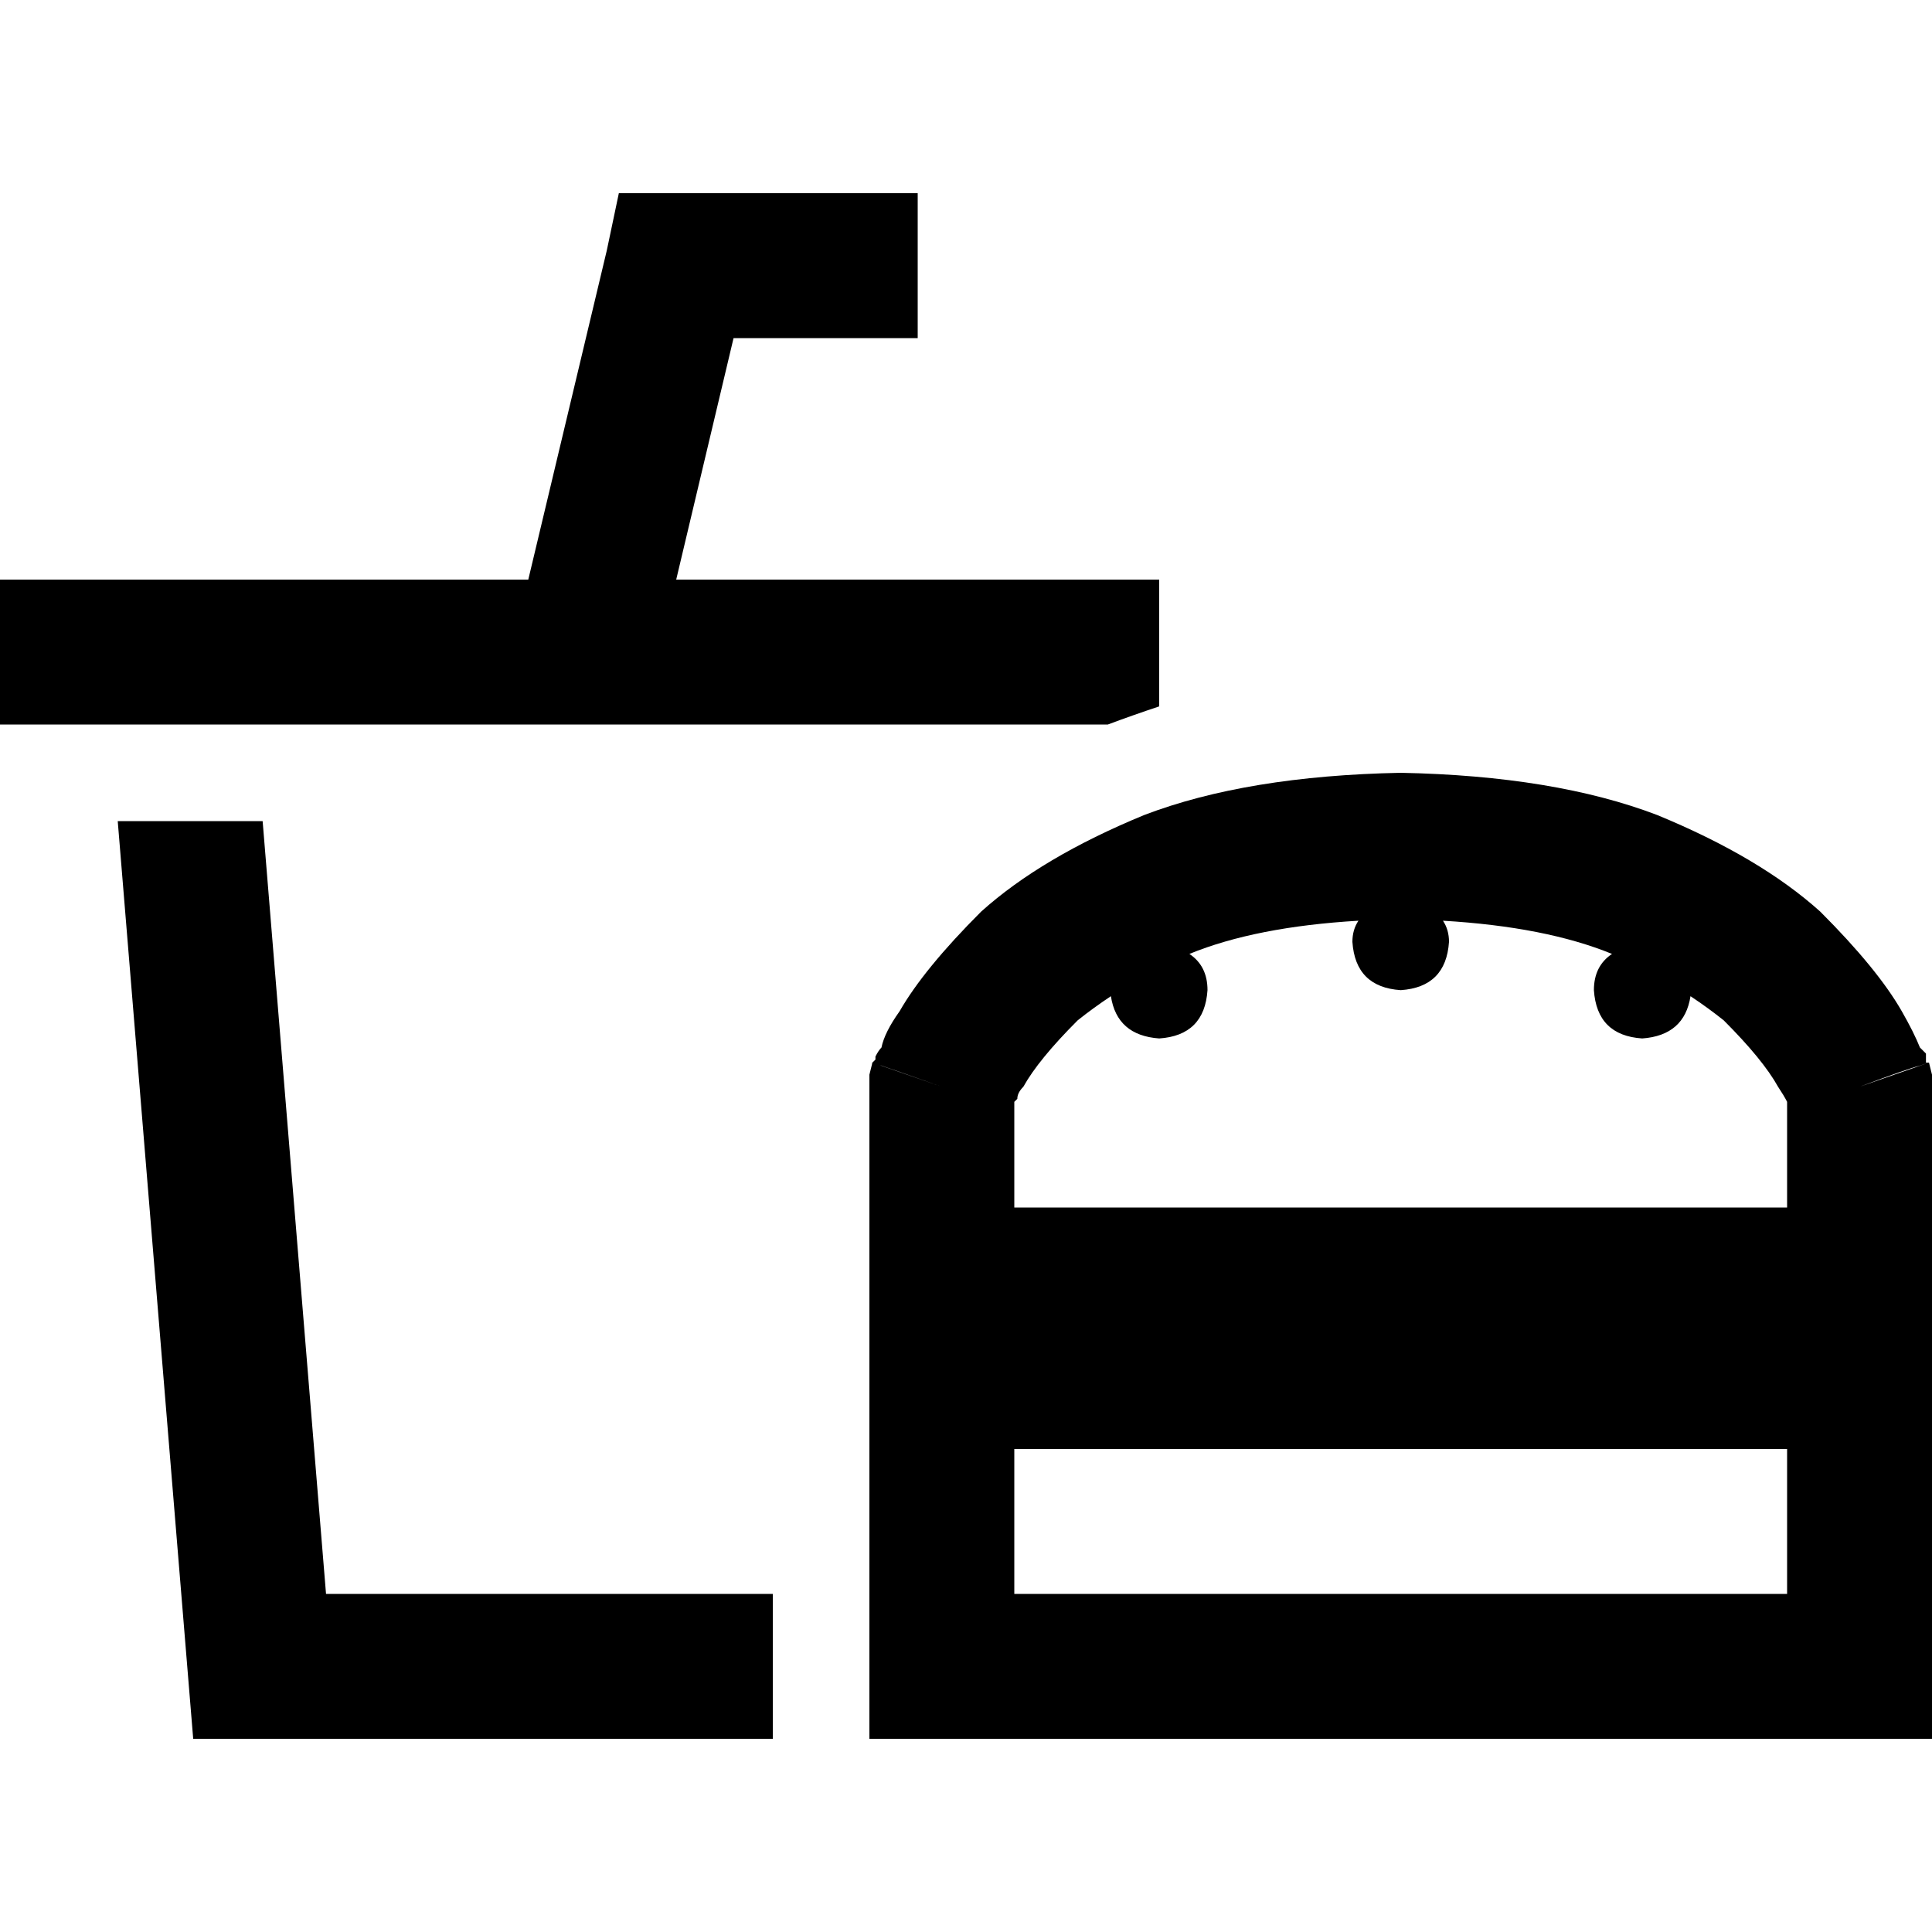 <svg xmlns="http://www.w3.org/2000/svg" viewBox="0 0 512 512">
  <path d="M 179.2 51.2 L 164 51.2 L 179.2 51.2 L 164 51.2 L 160.8 66.4 L 160.8 66.4 L 140 153.6 L 140 153.6 L 64 153.6 L 0 153.6 L 0 192 L 0 192 L 19.2 192 L 293.6 192 Q 300 189.6 307.2 187.2 L 307.2 153.6 L 307.2 153.6 L 288 153.6 L 179.2 153.6 L 194.4 89.6 L 194.4 89.6 L 224 89.6 L 243.2 89.6 L 243.2 51.2 L 243.2 51.2 L 224 51.2 L 179.2 51.2 Z M 204.8 422.4 L 86.4 422.4 L 204.8 422.4 L 86.4 422.4 L 69.6 217.6 L 69.6 217.6 L 31.2 217.6 L 31.2 217.6 L 51.2 460.8 L 51.2 460.8 L 204.8 460.8 L 204.8 460.8 L 204.8 422.4 L 204.8 422.4 Z M 268.8 292 Q 268.8 292 269.6 291.2 L 269.6 291.2 L 269.6 291.2 Q 269.6 289.6 271.2 288 Q 275.2 280.8 285.6 270.4 Q 289.6 267.2 294.4 264 Q 296 274.4 307.2 275.2 Q 319.2 274.4 320 262.4 Q 320 256 315.2 252.8 Q 332.8 245.6 360 244 Q 358.4 246.4 358.4 249.6 Q 359.2 261.6 371.2 262.4 Q 383.2 261.6 384 249.6 Q 384 246.4 382.4 244 Q 409.6 245.6 427.2 252.8 Q 422.4 256 422.4 262.4 Q 423.2 274.4 435.2 275.2 Q 446.4 274.4 448 264 Q 452.8 267.2 456.8 270.4 Q 467.2 280.8 471.2 288 Q 472.8 290.4 473.6 292 L 473.6 320 L 473.6 320 L 268.8 320 L 268.8 320 L 268.8 292 L 268.8 292 Z M 268.8 384 L 473.6 384 L 268.8 384 L 473.6 384 L 473.6 422.4 L 473.6 422.4 L 268.8 422.4 L 268.8 422.4 L 268.8 384 L 268.8 384 Z M 230.4 352 L 230.4 358.4 L 230.4 352 L 230.4 358.4 L 230.4 364.8 L 230.4 364.8 L 230.4 441.6 L 230.4 441.6 L 230.4 460.8 L 230.4 460.8 L 249.6 460.8 L 512 460.8 L 512 441.6 L 512 441.6 L 512 364.8 L 512 364.8 L 512 358.4 L 512 358.4 L 512 352 L 512 352 L 512 345.6 L 512 345.6 L 512 339.2 L 512 339.2 L 512 288 L 512 288 L 512 284.8 L 512 284.8 L 511.2 281.6 L 511.2 281.6 L 492.8 288 L 492.8 288 Q 505.6 283.2 508.8 282.4 Q 511.2 281.6 511.2 281.6 L 511.2 281.6 L 511.2 281.6 L 511.2 281.6 L 511.2 281.6 L 511.2 281.6 L 511.2 281.6 L 510.4 281.6 L 510.4 281.6 Q 510.4 280.8 510.4 280.8 Q 510.4 280.8 510.4 280 Q 510.4 280 510.4 279.2 Q 509.6 278.4 508.8 277.6 Q 507.2 273.6 504 268 Q 497.6 256.8 482.4 241.6 Q 466.4 227.2 439.2 216 Q 412 205.6 371.2 204.8 Q 330.4 205.6 303.2 216 Q 276 227.2 260 241.6 Q 244.8 256.8 238.4 268 Q 234.4 273.6 233.6 277.6 Q 232.8 278.4 232 280 Q 232 280 232 280 Q 232 280.8 232 280.8 Q 232 280.8 231.2 281.6 L 231.2 281.6 L 231.2 281.6 L 231.2 281.6 L 231.2 281.6 L 231.2 281.6 L 231.2 281.6 L 231.2 281.6 L 231.2 281.6 Q 230.4 281.6 233.6 282.4 Q 236 283.2 249.6 288 L 231.2 281.6 L 231.2 281.6 L 230.4 284.8 L 230.4 284.8 L 230.4 288 L 230.4 288 L 230.4 339.2 L 230.4 339.2 L 230.4 345.6 L 230.4 345.6 L 230.4 352 L 230.4 352 Z" />
</svg>